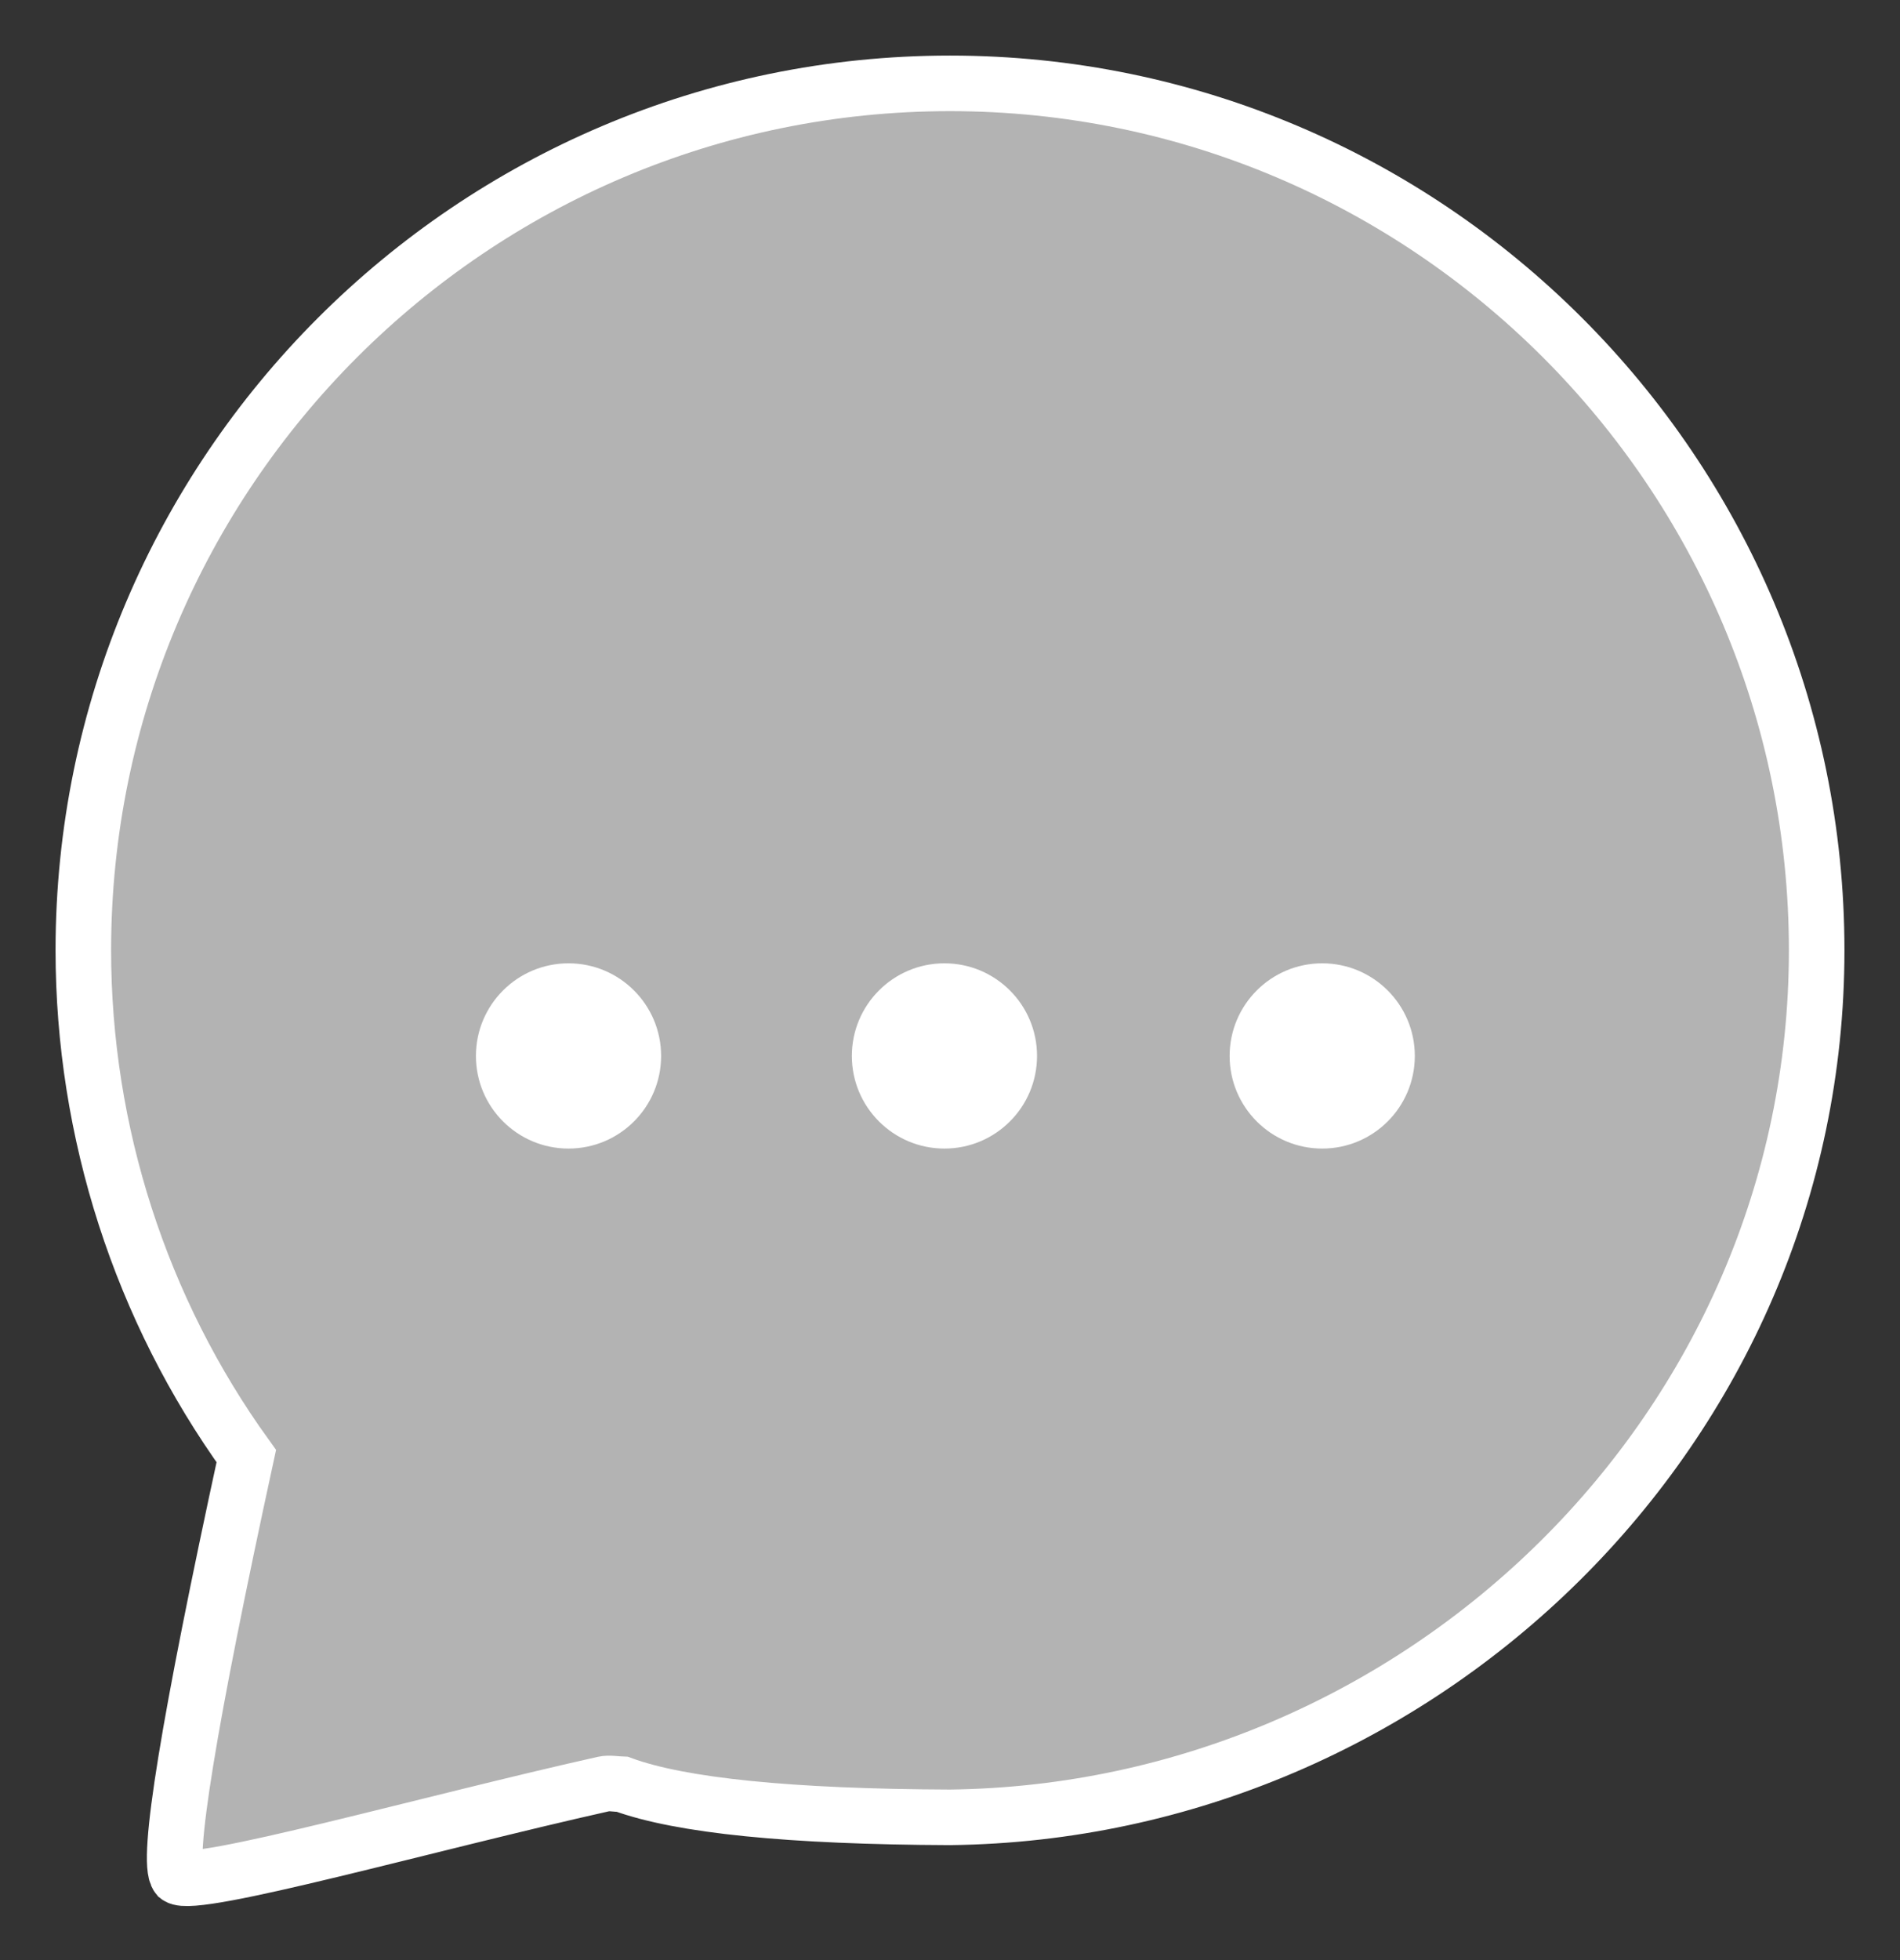 <?xml version="1.0" encoding="UTF-8" standalone="no"?>
<!-- Generator: Gravit.io -->
<svg xmlns="http://www.w3.org/2000/svg" xmlns:xlink="http://www.w3.org/1999/xlink" style="isolation:isolate" viewBox="0 0 102.6 105.8" width="102.6pt" height="105.8pt"><rect x="0" y="0" width="102.6" height="105.8" fill="#333333" stroke="none"/><defs><clipPath id="_clipPath_gVMwlqicYDFUIqPU15EYuexKFBaqbINO"><rect width="102.6" height="105.8"/></clipPath></defs><g clip-path="url(#_clipPath_gVMwlqicYDFUIqPU15EYuexKFBaqbINO)"><g><g><g><path d=" M 51.3 4.5 C 25.5 4.5 4.5 25.5 4.5 51.3 C 4.5 61.1 7.6 70.7 13.3 78.6 Q 8.625 100.125 9.6 101.3 C 10.5 102 23.1 98.425 32.6 96.3 C 32.897 96.234 33.24 96.306 33.608 96.318 Q 38.35 98.05 51.3 98.1 C 76.725 97.8 98.1 77.1 98.1 51.3 C 98.1 25.5 77.1 4.5 51.3 4.5 Z " fill="rgb(179,179,179)" vector-effect="non-scaling-stroke" stroke-width="3" stroke="rgb(255,255,255)" stroke-linejoin="miter" stroke-linecap="square" stroke-miterlimit="3"/><circle vector-effect="non-scaling-stroke" cx="30.7" cy="57" r="5" fill="rgb(255,255,255)"/><circle vector-effect="non-scaling-stroke" cx="51" cy="57" r="5" fill="rgb(255,255,255)"/><circle vector-effect="non-scaling-stroke" cx="71.4" cy="57" r="5" fill="rgb(255,255,255)"/></g></g></g></g></svg>
